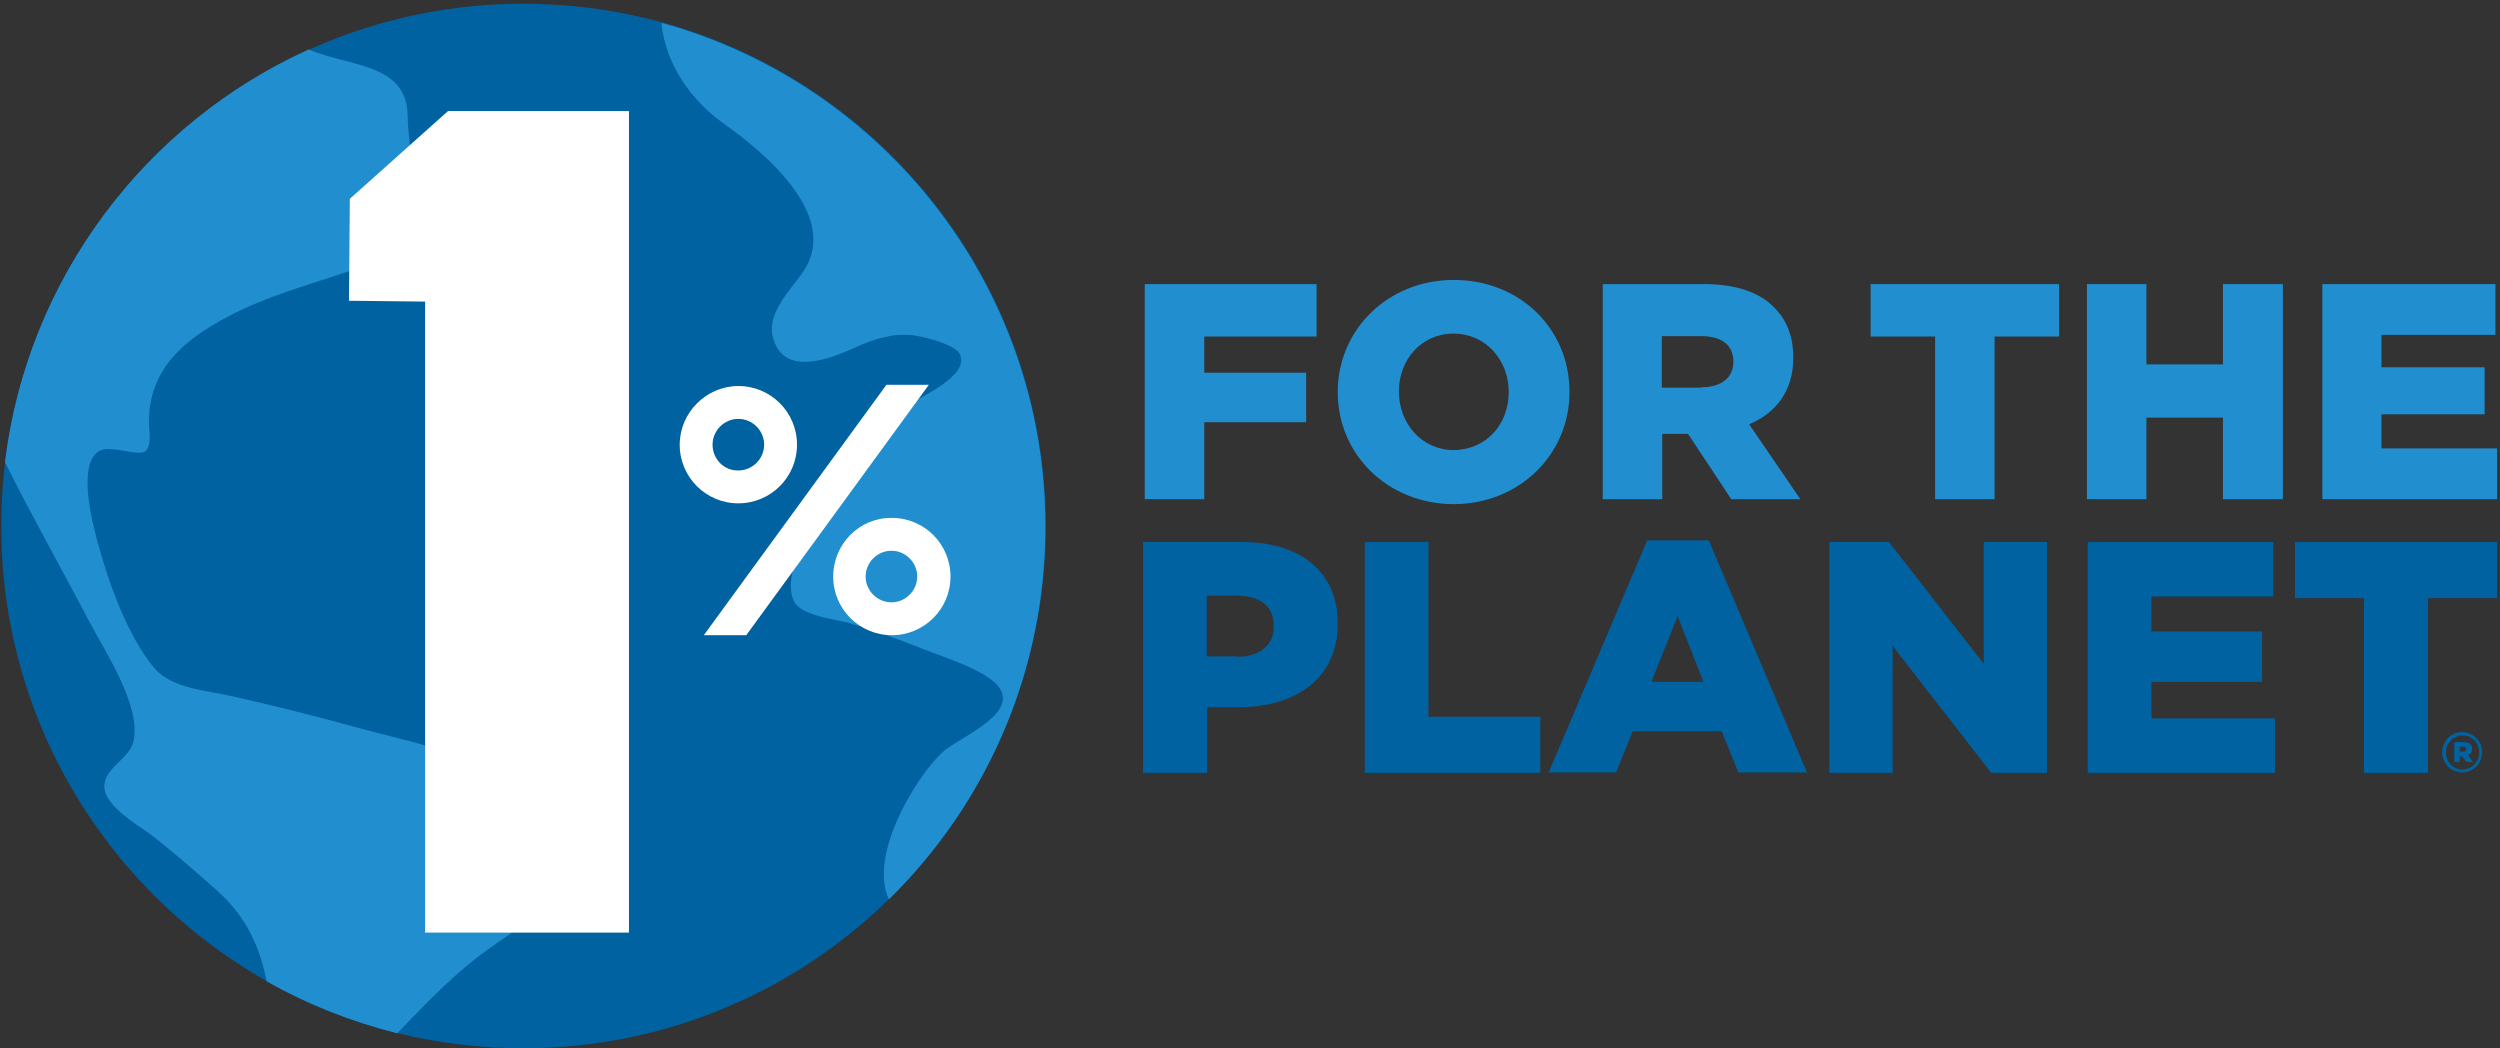 <svg width="601px" height="252px" viewBox="0 0 601 252">
    <rect x="0" y="0" width="601" height="252" fill="#333333" stroke="none"/>
    <g id="Page-1" stroke="none" stroke-width="1">
        <g id="one-percent-for-the-planet-vector-logo" fill-rule="nonzero">
            <path d="M0.3,126.5 C0.3,57.2 56.5,0.9 125.8,0.9 C195.1,0.9 251.4,57.1 251.4,126.5 C251.4,195.8 195.2,252 125.8,252 C56.5,252.1 0.3,195.8 0.3,126.5" id="Path" fill="#0062A1"></path>
            <path d="M1.2,111.1 C7.6,124 14.7,136.5 21.4,149.3 C25.1,156.4 34,169.6 32.1,178.2 C31.1,182.6 24.8,184.6 25.1,189.4 C25.5,194 33.1,198.3 36.2,200.6 C41.8,204.9 47.1,209.6 52.4,214.3 C59.3,220.5 62.5,227.8 64.1,235.9 C73.8,241.4 84.4,245.6 95.5,248.4 C102.9,240.7 110,233.2 118.9,227.1 C123.8,223.7 129.4,220.2 132.1,214.8 C135.7,207.6 131.7,203.2 129.5,197 C127.6,191.4 125.6,189.3 119.6,185.9 C109.4,180.2 97.4,178.1 86.2,175 C76.1,172.2 65.7,169.6 55.5,167.3 C49.6,166 41.3,165.5 37.1,160.6 C30.9,153.3 26.3,140.6 23.8,131.5 C22.6,127.3 18.3,112 23.7,108.5 C26.4,106.8 33.1,109.8 34.9,108.5 C36.6,107.2 35.8,103.3 35.8,101.4 C35.8,88.7 44.3,81.6 55,76 C63.9,71.3 73.8,68.6 83.3,65.4 C86.8,64.2 93,63.2 95.8,60.5 C102.3,54.3 98.1,36.5 98,27.9 C97.9,15.2 84.2,16.1 74.2,11.9 C35.1,29.6 6.6,66.8 1.2,111.1" id="Path" fill="#218FCF"></path>
            <path d="M174.1,29.8 C184,36.8 202.4,52.2 192.9,65.6 C190.2,69.4 184.5,75.2 185.7,80.6 C188,91.2 200.2,86 205.9,83.4 C210,81.5 214.9,80 219.5,80.6 C221.9,80.9 229.5,82.7 230.7,85.1 C233.4,90.4 220.7,95.6 217.8,97.7 C209.6,103.5 202.3,110.1 197.8,119.2 C195.3,124.3 187.7,138.5 190.9,144.6 C192.8,148.2 201.3,148.9 204.6,149.9 C210.5,151.7 216.4,153.8 222.1,156.1 C226.3,157.8 238.3,161.4 240.6,165.9 C243.9,172.2 230.1,177.5 226.5,180.9 C220.1,186.9 208.7,205.7 213.7,216.2 C236.9,193.4 251.3,161.7 251.3,126.6 C251.3,68.8 212.2,20.1 159,5.5 C160,15.3 165.9,24 174.1,29.8" id="Path" fill="#218FCF"></path>
            <polygon id="Path" fill="#FFFFFF" points="102.2 224.2 102.2 72.5 83.9 72.3 84.1 47.8 107.7 26.7 151.2 26.7 151.2 224.2"></polygon>
            <polygon id="Path" fill="#FFFFFF" points="213.1 92.5 223.3 92.5 179.4 152.7 169.2 152.7"></polygon>
            <path d="M163.4,106.9 C163.4,114.7 169.7,121 177.5,121 C185.3,121 191.6,114.7 191.6,106.9 C191.6,99.1 185.3,92.8 177.5,92.8 C169.8,92.8 163.4,99.2 163.4,106.9 M171.3,106.9 C171.3,103.5 174.1,100.7 177.5,100.7 C180.9,100.7 183.7,103.5 183.7,106.9 C183.7,110.3 180.9,113.1 177.5,113.1 C174.1,113.2 171.3,110.4 171.3,106.9" id="Shape" fill="#FFFFFF"></path>
            <path d="M200.3,138.6 C200.3,146.4 206.6,152.7 214.4,152.7 C222.2,152.7 228.5,146.4 228.5,138.6 C228.5,130.8 222.2,124.5 214.4,124.5 C206.6,124.4 200.3,130.8 200.3,138.6 M208.1,138.6 C208.1,135.2 210.9,132.4 214.3,132.4 C217.7,132.4 220.5,135.2 220.5,138.6 C220.5,142 217.7,144.8 214.3,144.8 C210.9,144.8 208.1,142 208.1,138.6" id="Shape" fill="#FFFFFF"></path>
            <polygon id="Path" fill="#218FCF" points="275.2 68.3 316.5 68.3 316.5 80.9 289.5 80.9 289.5 89.6 314 89.6 314 101.5 289.5 101.5 289.5 120 275.2 120"></polygon>
            <path d="M321.6,94.3 L321.6,94.2 C321.6,79.3 333.6,67.3 349.5,67.3 C365.5,67.3 377.3,79.2 377.3,94.1 L377.3,94.3 C377.3,109.2 365.3,121.2 349.4,121.2 C333.5,121.1 321.6,109.2 321.6,94.3 M362.7,94.3 L362.7,94.2 C362.7,86.7 357.3,80.2 349.4,80.2 C341.6,80.2 336.3,86.6 336.3,94 L336.3,94.2 C336.3,101.7 341.7,108.2 349.5,108.2 C357.5,108.1 362.7,101.8 362.7,94.3" id="Shape" fill="#218FCF"></path>
            <path d="M385.2,68.3 L409.7,68.3 C417.6,68.3 423.1,70.4 426.5,73.9 C429.5,76.9 431.1,80.8 431.1,85.9 L431.1,86.1 C431.1,94 426.9,99.3 420.5,102 L432.8,120 L416.2,120 L405.8,104.3 L405.7,104.3 L399.6,104.3 L399.6,120 L385.3,120 L385.3,68.3 L385.2,68.3 Z M409,93.1 C413.9,93.1 416.7,90.7 416.7,87 L416.7,86.9 C416.7,82.8 413.7,80.8 408.9,80.8 L399.5,80.8 L399.5,93.2 L409,93.2 L409,93.1 Z" id="Shape" fill="#218FCF"></path>
            <polygon id="Path" fill="#218FCF" points="465.2 80.9 449.7 80.9 449.7 68.3 495 68.3 495 80.9 479.5 80.9 479.5 120 465.2 120"></polygon>
            <polygon id="Path" fill="#218FCF" points="501.7 68.3 516 68.3 516 87.6 534.4 87.6 534.4 68.3 548.8 68.3 548.8 120 534.4 120 534.4 100.4 516 100.4 516 120 501.7 120"></polygon>
            <polygon id="Path" fill="#218FCF" points="558.3 68.3 599.9 68.3 599.9 80.5 572.5 80.5 572.5 88.3 597.3 88.3 597.3 99.6 572.5 99.6 572.5 107.8 600.3 107.8 600.3 120 558.3 120"></polygon>
            <path d="M274.8,130.3 L298.6,130.3 C312.6,130.3 321.6,137.5 321.6,149.8 L321.6,150 C321.6,163.1 311.5,170 297.8,170 L290.2,170 L290.2,185.8 L274.8,185.8 L274.8,130.3 Z M297.4,157.9 C302.9,157.9 306.2,155.1 306.2,150.7 L306.2,150.5 C306.2,145.7 302.9,143.2 297.3,143.2 L290.1,143.2 L290.1,157.8 L297.4,157.8 L297.4,157.9 Z" id="Shape" fill="#0062A1"></path>
            <polygon id="Path" fill="#0062A1" points="328.1 130.3 343.4 130.3 343.4 172.3 370.3 172.3 370.3 185.8 328.1 185.8"></polygon>
            <path d="M396,129.9 L410.8,129.9 L434.4,185.7 L417.9,185.7 L413.9,175.8 L392.5,175.8 L388.5,185.7 L372.3,185.7 L396,129.9 Z M409.5,163.9 L403.3,148.1 L397,163.9 L409.5,163.9 Z" id="Shape" fill="#0062A1"></path>
            <polygon id="Path" fill="#0062A1" points="439.8 130.3 454.1 130.3 476.9 159.6 476.9 130.3 492.1 130.3 492.1 185.8 478.7 185.8 455 155.3 455 185.8 439.8 185.8"></polygon>
            <polygon id="Path" fill="#0062A1" points="501.9 130.3 546.5 130.3 546.5 143.4 517.2 143.4 517.2 151.8 543.8 151.8 543.8 163.9 517.2 163.9 517.2 172.7 546.9 172.7 546.9 185.8 501.9 185.8"></polygon>
            <polygon id="Path" fill="#0062A1" points="568.3 143.8 551.7 143.8 551.7 130.3 600.3 130.3 600.3 143.8 583.7 143.8 583.7 185.8 568.3 185.8"></polygon>
            <path d="M587.1,180.9 L587.1,180.9 C587.1,178.2 589.2,176 591.9,176 C594.6,176 596.7,178.2 596.7,180.8 L596.7,180.8 C596.7,183.4 594.6,185.7 591.9,185.7 C589.3,185.7 587.1,183.5 587.1,180.9 M596,180.9 L596,180.9 C596,178.6 594.3,176.8 592,176.8 C589.7,176.8 588,178.7 588,180.9 L588,180.9 C588,183.1 589.7,185 592,185 C594.3,184.9 596,183.1 596,180.9 M590,178.4 L592.3,178.4 C593.5,178.4 594.3,178.9 594.3,180 C594.3,180.8 593.9,181.3 593.3,181.5 L594.5,183.2 L592.9,183.2 L591.9,181.8 L591.3,181.8 L591.3,183.2 L590,183.2 L590,178.4 Z M592.2,180.7 C592.7,180.7 592.9,180.5 592.9,180.1 C592.9,179.7 592.6,179.5 592.2,179.5 L591.3,179.5 L591.3,180.7 L592.2,180.7 L592.2,180.7 Z" id="Shape" fill="#0062A1"></path>
        </g>
    </g>
</svg>

